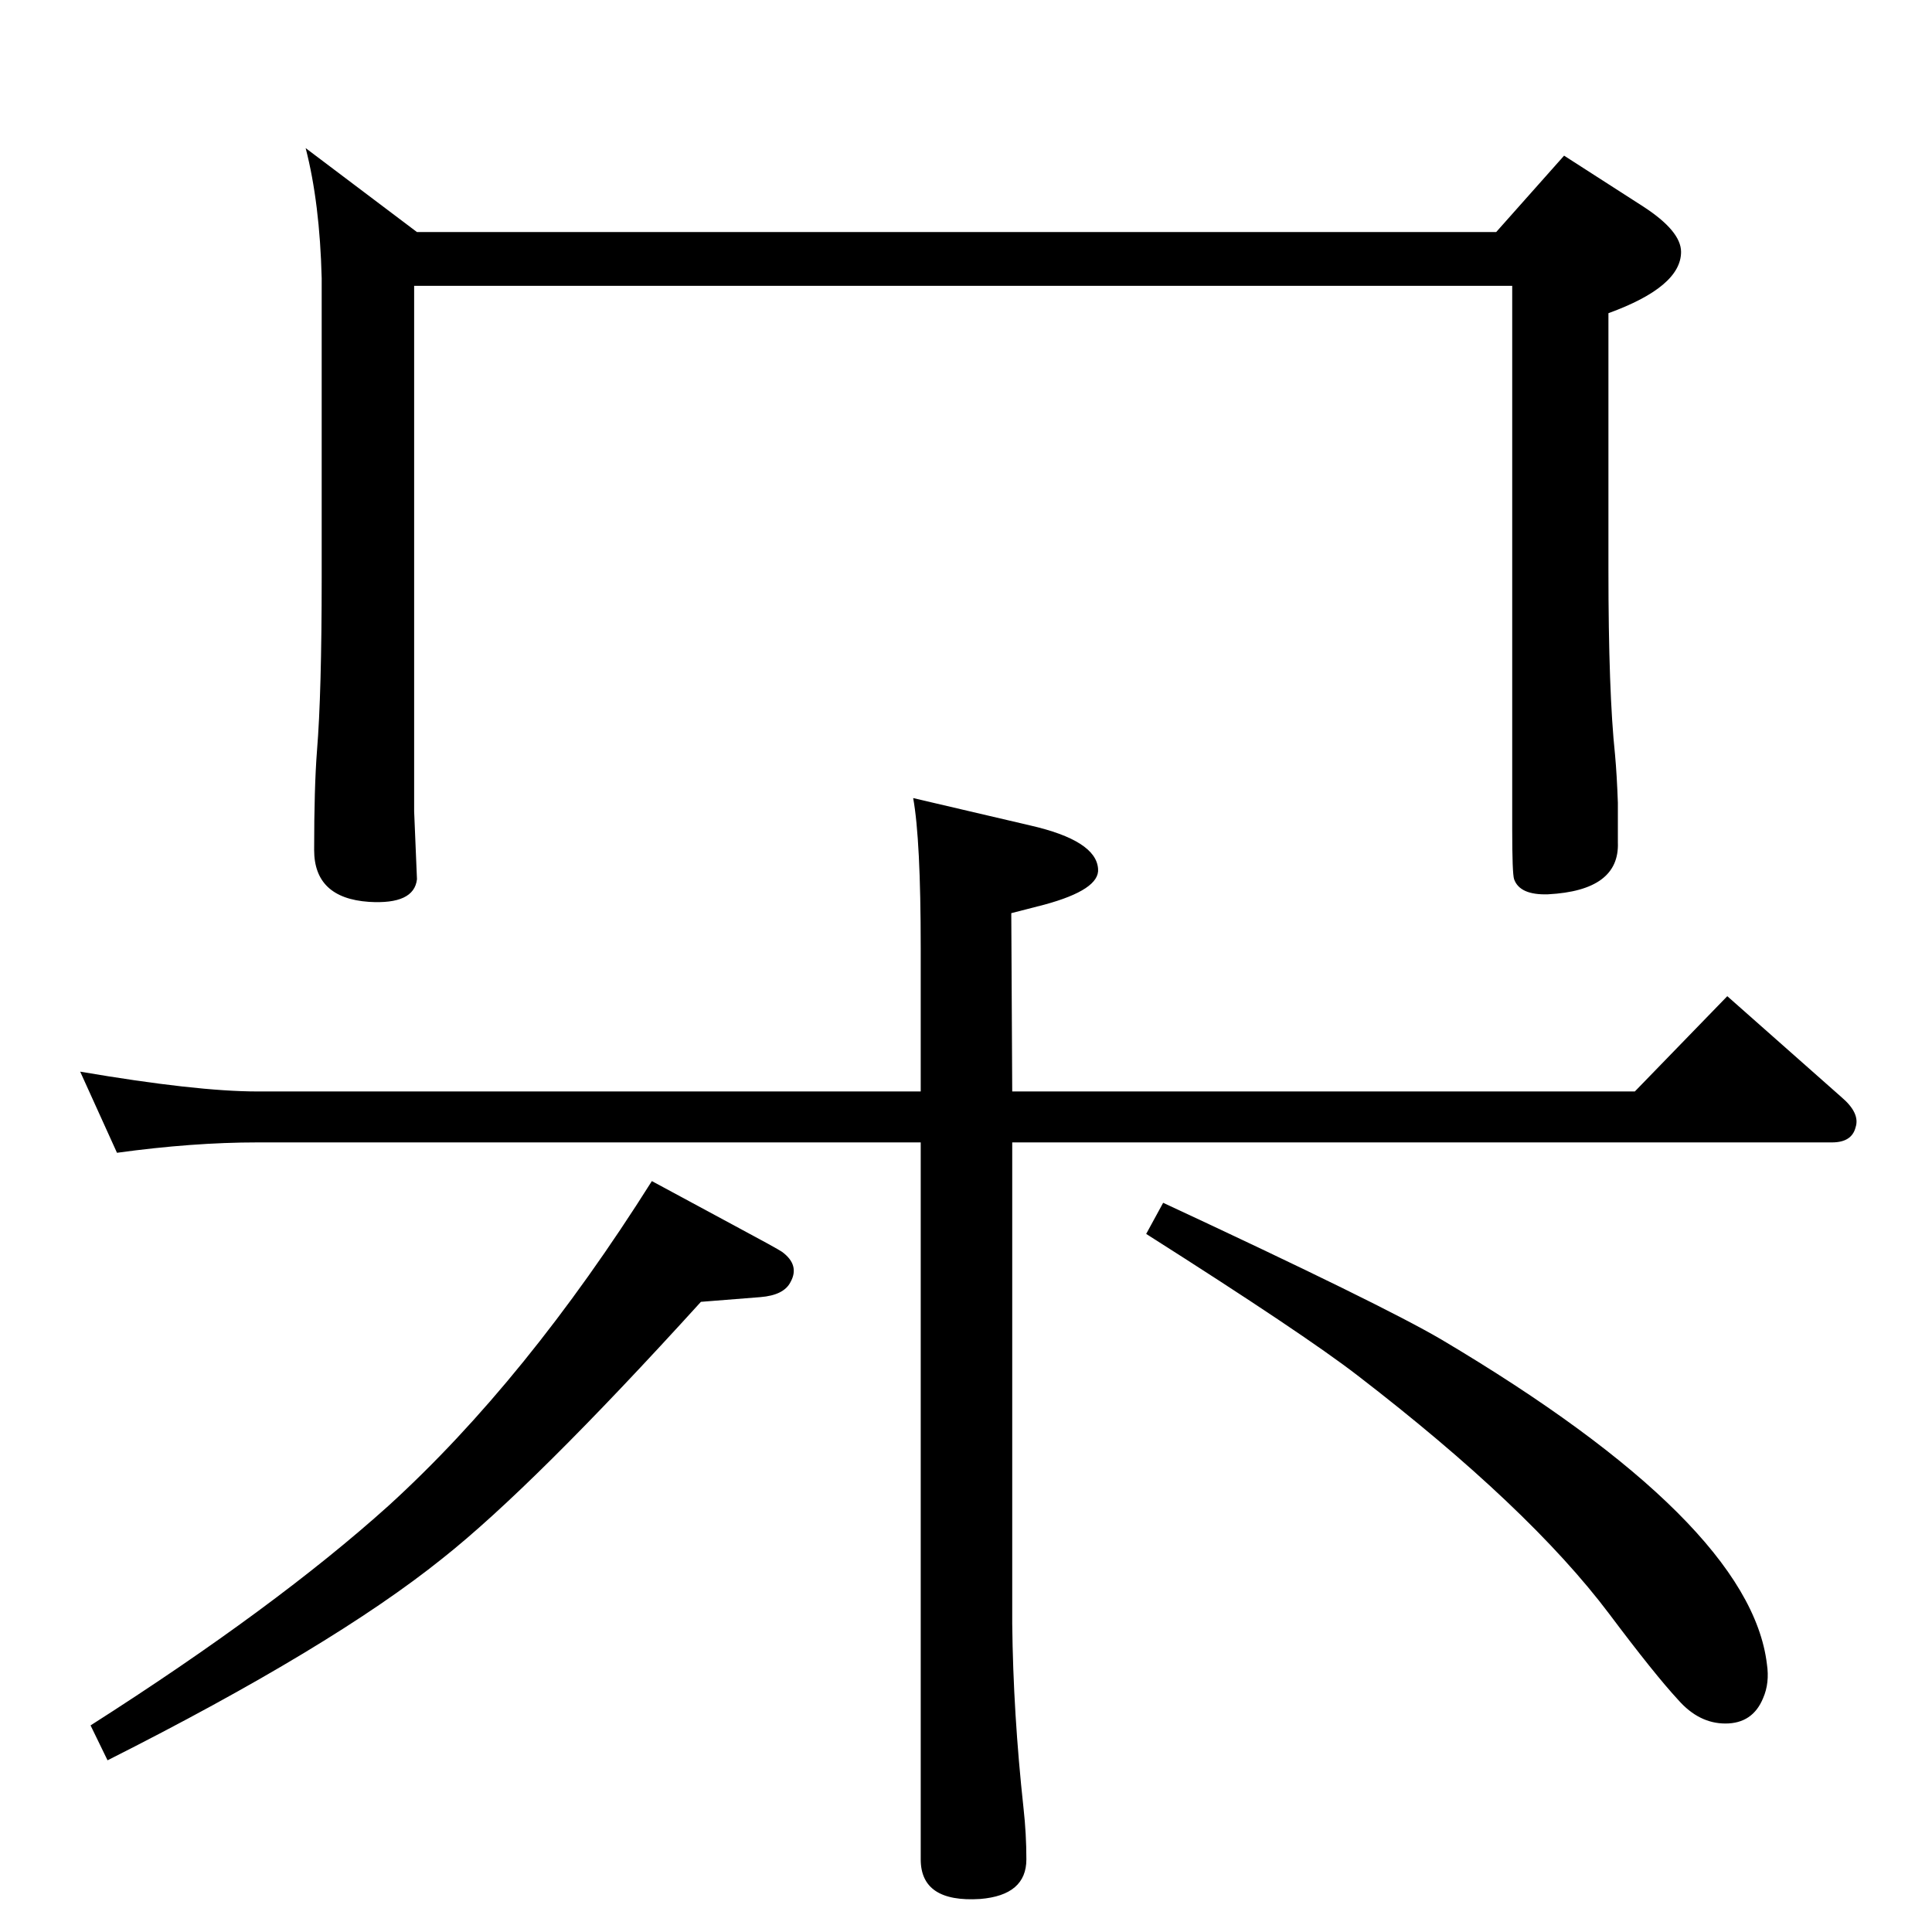 <?xml version="1.0" standalone="no"?>
<!DOCTYPE svg PUBLIC "-//W3C//DTD SVG 1.1//EN" "http://www.w3.org/Graphics/SVG/1.1/DTD/svg11.dtd" >
<svg xmlns="http://www.w3.org/2000/svg" xmlns:xlink="http://www.w3.org/1999/xlink" version="1.1" viewBox="0 -449 2048 2048">
  <g transform="matrix(1 0 0 -1 0 1599)">
   <path fill="currentColor"
d="M1586 1802l72 81l84 -54q40 -26 40 -48q0 -37 -77 -65v-272q0 -130 7 -196q2 -22 3 -51v-42q2 -51 -74 -55q-30 -1 -36 16q-2 6 -2 53v576h-1164v-557l3 -72q-3 -27 -51 -24q-58 4 -58 55q0 66 3 105q5 61 5 184v317q-2 80 -17 138l118 -89h1144zM743 668
q-178 -196 -274 -272q-117 -94 -355 -214l-18 37q196 125 316 233q146 133 279 344l89 -48q43 -23 49 -27q19 -14 9 -32q-7 -14 -32 -16zM1233 773q232 -108 295 -145q327 -194 345 -344q3 -20 -4 -36q-11 -27 -40 -27q-28 0 -50 25q-25 27 -73 91q-85 113 -267 253
q-57 44 -224 150zM976 891v152q0 115 -8 159l124 -29q70 -16 72 -46q2 -22 -57 -38l-35 -9l1 -189h660l98 101l121 -107q20 -17 15 -32q-4 -16 -25 -16h-869v-510q1 -95 12 -196q3 -27 3 -54q0 -38 -49 -42q-63 -4 -63 42v760h-703q-69 0 -149 -11l-39 86q123 -21 188 -21
h703z" />
  </g>

</svg>
